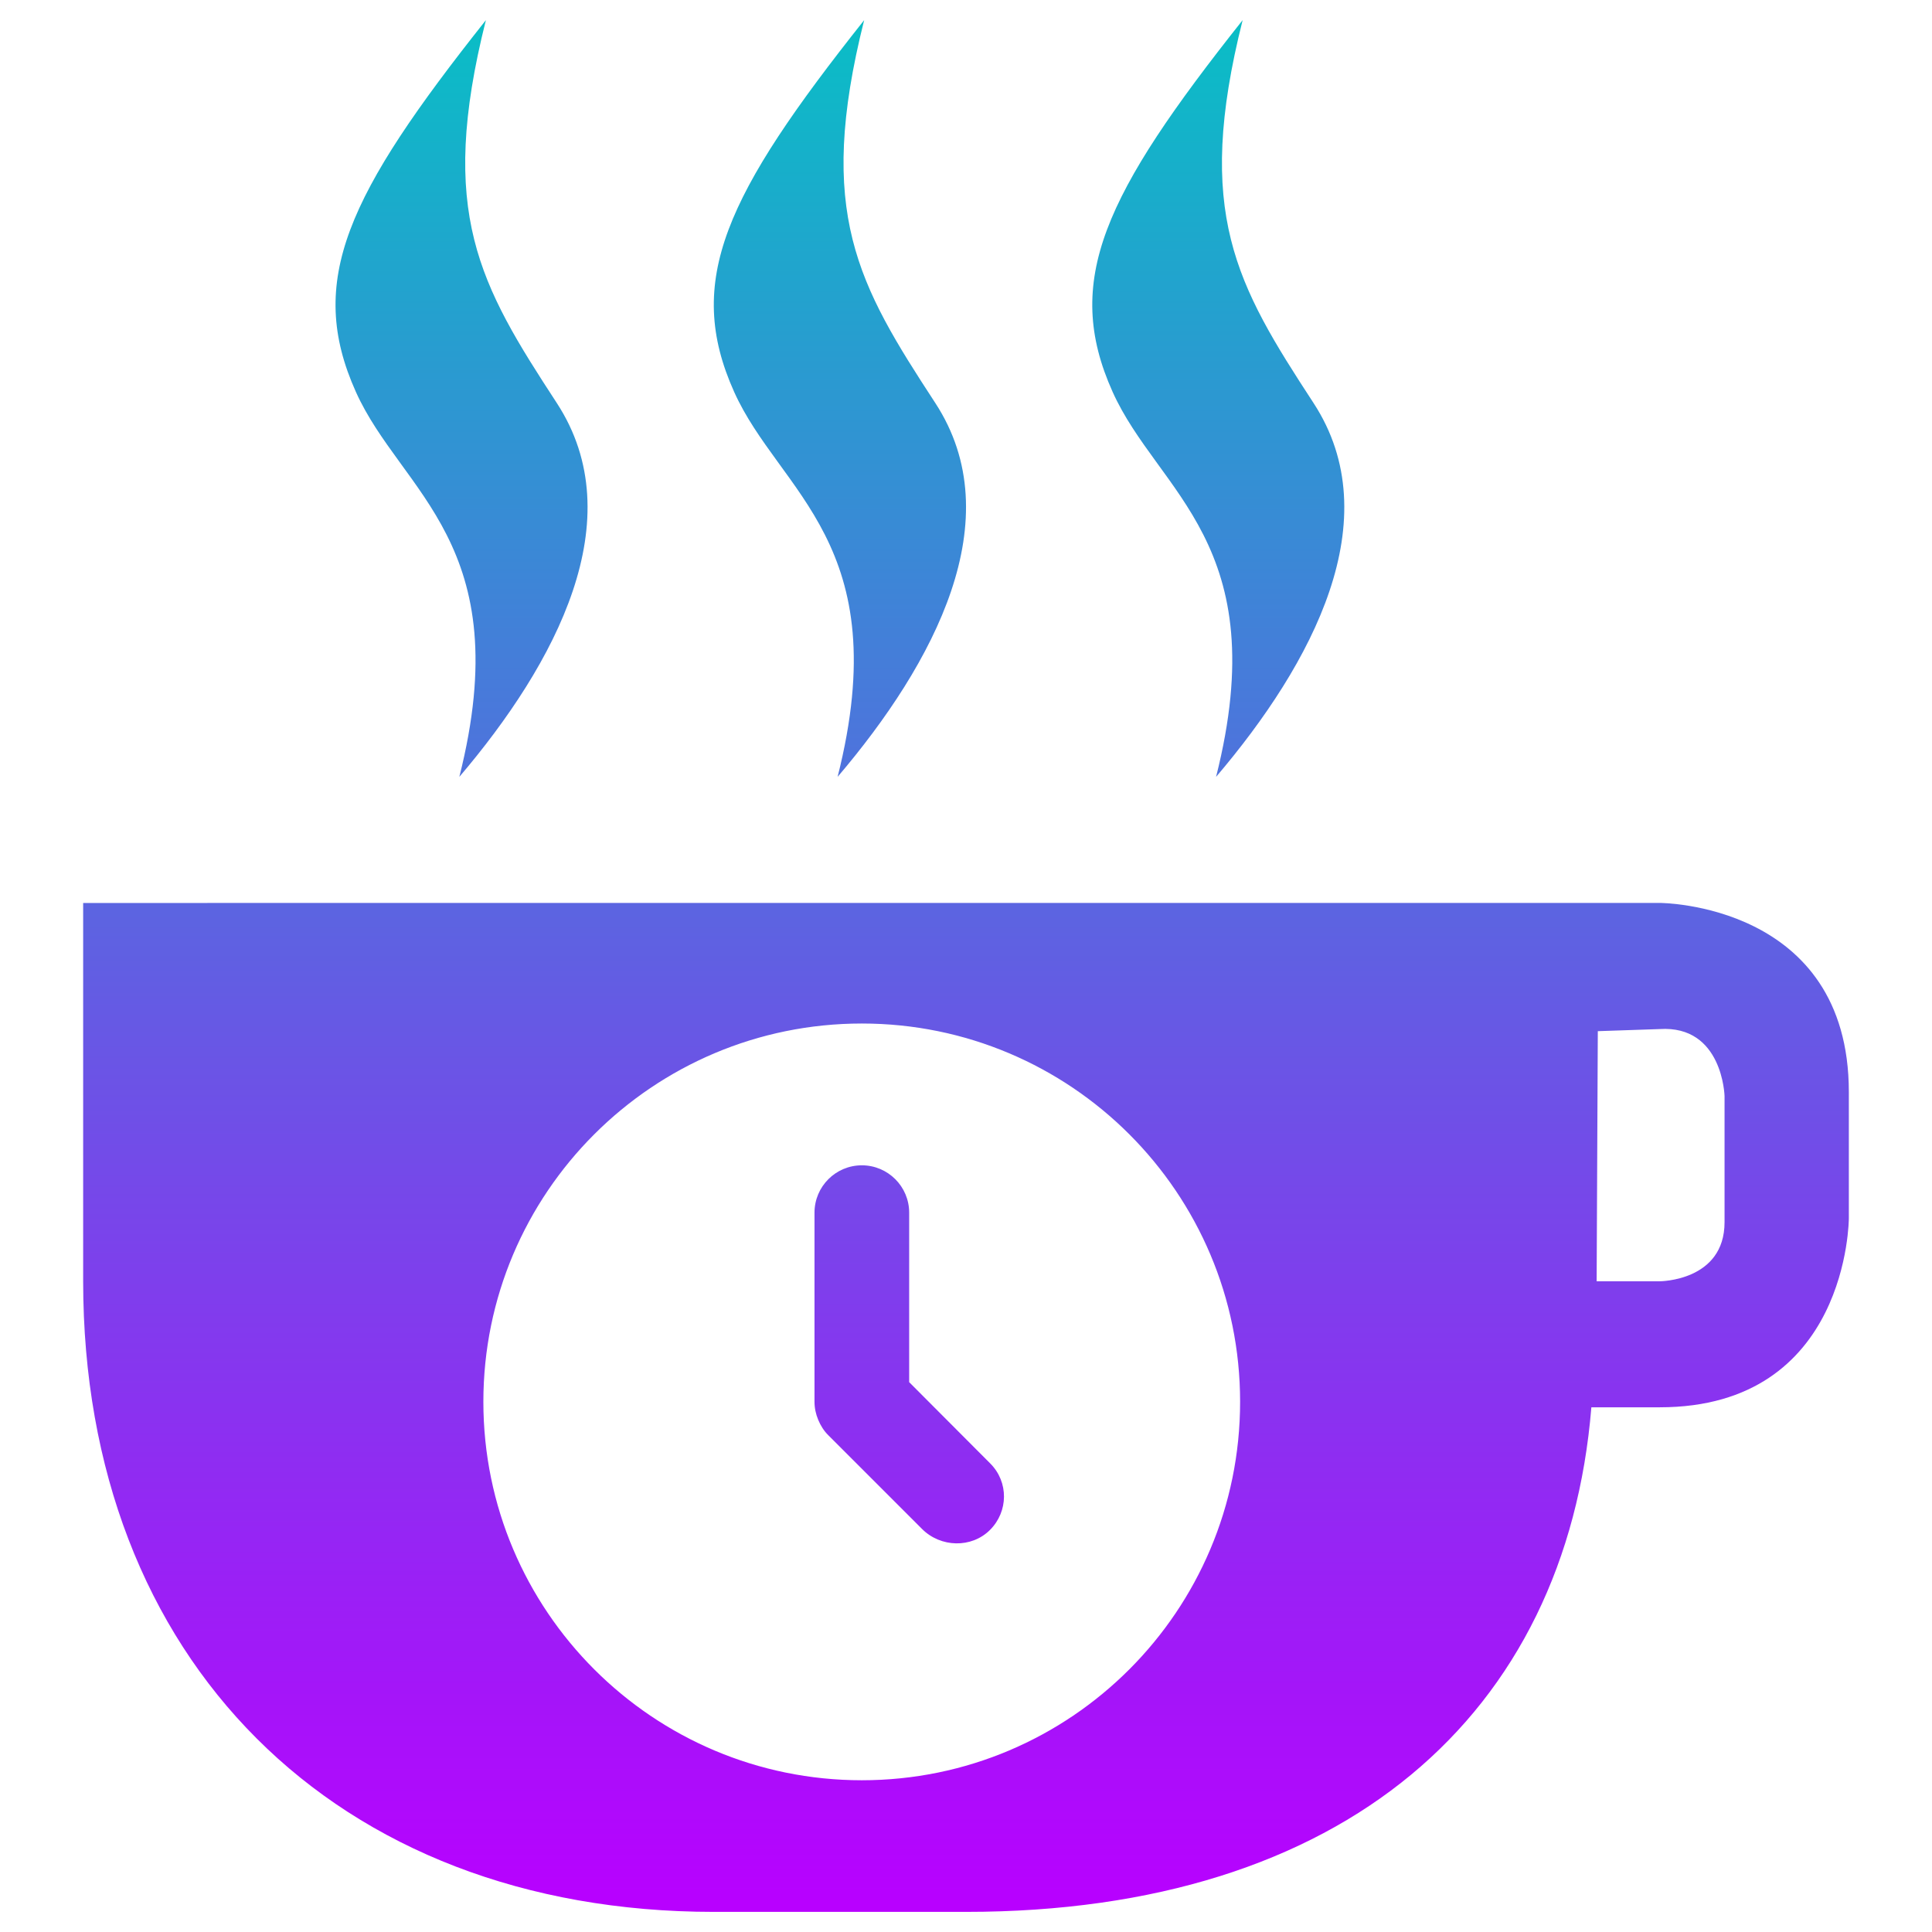 <?xml version="1.0" encoding="UTF-8" standalone="no"?>
<svg
   width="48"
   height="48"
   version="1.1"
   id="svg2421"
   xmlns:xlink="http://www.w3.org/1999/xlink"
   xmlns="http://www.w3.org/2000/svg"
   xmlns:svg="http://www.w3.org/2000/svg"
   xmlns:rdf="http://www.w3.org/1999/02/22-rdf-syntax-ns#"
   xmlns:cc="http://creativecommons.org/ns#"
   xmlns:dc="http://purl.org/dc/elements/1.1/">
  <defs
     id="defs2417">
    <style
       id="current-color-scheme"
       type="text/css">
   .ColorScheme-Text { color: #0abdc6; } .ColorScheme-Highlight { color:#5294e2; }
  </style>
    <linearGradient
       id="arrongin"
       x1="0"
       x2="0"
       y1="0"
       y2="1">
      <stop
         offset="0%"
         style="stop-color:#dd9b44; stop-opacity:1"
         id="stop2359" />
      <stop
         offset="100%"
         style="stop-color:#ad6c16; stop-opacity:1"
         id="stop2361" />
    </linearGradient>
    <linearGradient
       id="aurora"
       x1="0"
       x2="0"
       y1="0"
       y2="1">
      <stop
         offset="0%"
         style="stop-color:#09D4DF; stop-opacity:1"
         id="stop2364" />
      <stop
         offset="100%"
         style="stop-color:#9269F4; stop-opacity:1"
         id="stop2366" />
    </linearGradient>
    <linearGradient
       id="cyberneon"
       x1="0"
       x2="0"
       y1="0"
       y2="1">
      <stop
         offset="0"
         style="stop-color:#0abdc6; stop-opacity:1"
         id="stop2369" />
      <stop
         offset="1"
         style="stop-color:#ea00d9; stop-opacity:1"
         id="stop2371" />
    </linearGradient>
    <linearGradient
       id="fitdance"
       x1="0"
       x2="0"
       y1="0"
       y2="1">
      <stop
         offset="0%"
         style="stop-color:#1AD6AB; stop-opacity:1"
         id="stop2374" />
      <stop
         offset="100%"
         style="stop-color:#329DB6; stop-opacity:1"
         id="stop2376" />
    </linearGradient>
    <linearGradient
       id="oomox"
       x1="0"
       x2="0"
       y1="0"
       y2="1">
      <stop
         offset="0%"
         style="stop-color:#0abdc6; stop-opacity:1"
         id="stop2379" />
      <stop
         offset="100%"
         style="stop-color:#b800ff; stop-opacity:1"
         id="stop2381" />
    </linearGradient>
    <linearGradient
       id="rainblue"
       x1="0"
       x2="0"
       y1="0"
       y2="1">
      <stop
         offset="0%"
         style="stop-color:#00F260; stop-opacity:1"
         id="stop2384" />
      <stop
         offset="100%"
         style="stop-color:#0575E6; stop-opacity:1"
         id="stop2386" />
    </linearGradient>
    <linearGradient
       id="sunrise"
       x1="0"
       x2="0"
       y1="0"
       y2="1">
      <stop
         offset="0%"
         style="stop-color: #FF8501; stop-opacity:1"
         id="stop2389" />
      <stop
         offset="100%"
         style="stop-color: #FFCB01; stop-opacity:1"
         id="stop2391" />
    </linearGradient>
    <linearGradient
       id="telinkrin"
       x1="0"
       x2="0"
       y1="0"
       y2="1">
      <stop
         offset="0%"
         style="stop-color: #b2ced6; stop-opacity:1"
         id="stop2394" />
      <stop
         offset="100%"
         style="stop-color: #6da5b7; stop-opacity:1"
         id="stop2396" />
    </linearGradient>
    <linearGradient
       id="60spsycho"
       x1="0"
       x2="0"
       y1="0"
       y2="1">
      <stop
         offset="0%"
         style="stop-color: #df5940; stop-opacity:1"
         id="stop2399" />
      <stop
         offset="25%"
         style="stop-color: #d8d15f; stop-opacity:1"
         id="stop2401" />
      <stop
         offset="50%"
         style="stop-color: #e9882a; stop-opacity:1"
         id="stop2403" />
      <stop
         offset="100%"
         style="stop-color: #279362; stop-opacity:1"
         id="stop2405" />
    </linearGradient>
    <linearGradient
       id="90ssummer"
       x1="0"
       x2="0"
       y1="0"
       y2="1">
      <stop
         offset="0%"
         style="stop-color: #f618c7; stop-opacity:1"
         id="stop2408" />
      <stop
         offset="20%"
         style="stop-color: #94ffab; stop-opacity:1"
         id="stop2410" />
      <stop
         offset="50%"
         style="stop-color: #fbfd54; stop-opacity:1"
         id="stop2412" />
      <stop
         offset="100%"
         style="stop-color: #0f83ae; stop-opacity:1"
         id="stop2414" />
    </linearGradient>
  </defs>
  <path
     id="path24"
     class="ColorScheme-Text"
     d="M 12.072,0.5 C 8.631,4.837 7.601,6.976 8.842,9.737 c 1.125,2.503 4.032,3.777 2.57,9.564 2.401,-2.82 4.307,-6.4 2.421,-9.289 C 11.915,7.074 10.866,5.288 12.072,0.5 Z m 9.398,0 c -3.441,4.337 -4.471,6.476 -3.23,9.237 1.125,2.503 4.032,3.777 2.57,9.564 2.401,-2.82 4.313,-6.4 2.427,-9.289 C 21.319,7.074 20.264,5.288 21.47,0.5 Z m 9.403,0 c -3.441,4.337 -4.471,6.476 -3.23,9.237 1.125,2.503 4.032,3.777 2.57,9.564 2.401,-2.82 4.307,-6.4 2.421,-9.289 C 30.716,7.074 29.667,5.288 30.873,0.5 Z M 2.066,22.434 v 9.398 C 2.066,41.231 8.335,47.5 17.735,47.5 H 24 c 9.4,0 14.912,-4.909 15.537,-12.536 h 1.698 c 4.7,0 4.699,-4.699 4.699,-4.699 v -3.133 c 0,-4.7 -4.699,-4.699 -4.699,-4.699 h -1.566 z m 19.346,2.995 c 5.191,0 9.398,4.207 9.398,9.398 0,5.191 -4.207,9.403 -9.398,9.403 -5.191,0 -9.403,-4.212 -9.403,-9.403 -10e-7,-5.191 4.212,-9.398 9.403,-9.398 z m 19.822,0.138 c 1.567,-0.101 1.612,1.664 1.612,1.664 v 3.133 c 0,1.469 -1.612,1.469 -1.612,1.469 h -1.566 l 0.029,-6.214 z m -19.822,3.385 c -0.649,0 -1.176,0.527 -1.176,1.176 v 4.699 c 0,0.154 0.032,0.304 0.092,0.448 0.06,0.145 0.143,0.277 0.252,0.384 l 2.329,2.329 c 0.46,0.46 1.227,0.483 1.687,0.023 0.459,-0.459 0.466,-1.192 0.006,-1.652 l -2.014,-2.02 v -4.211 c 0,-0.649 -0.527,-1.176 -1.176,-1.176 z"
     style="fill:url(#oomox);fill-opacity:1;stroke-width:2.938" />
</svg>
